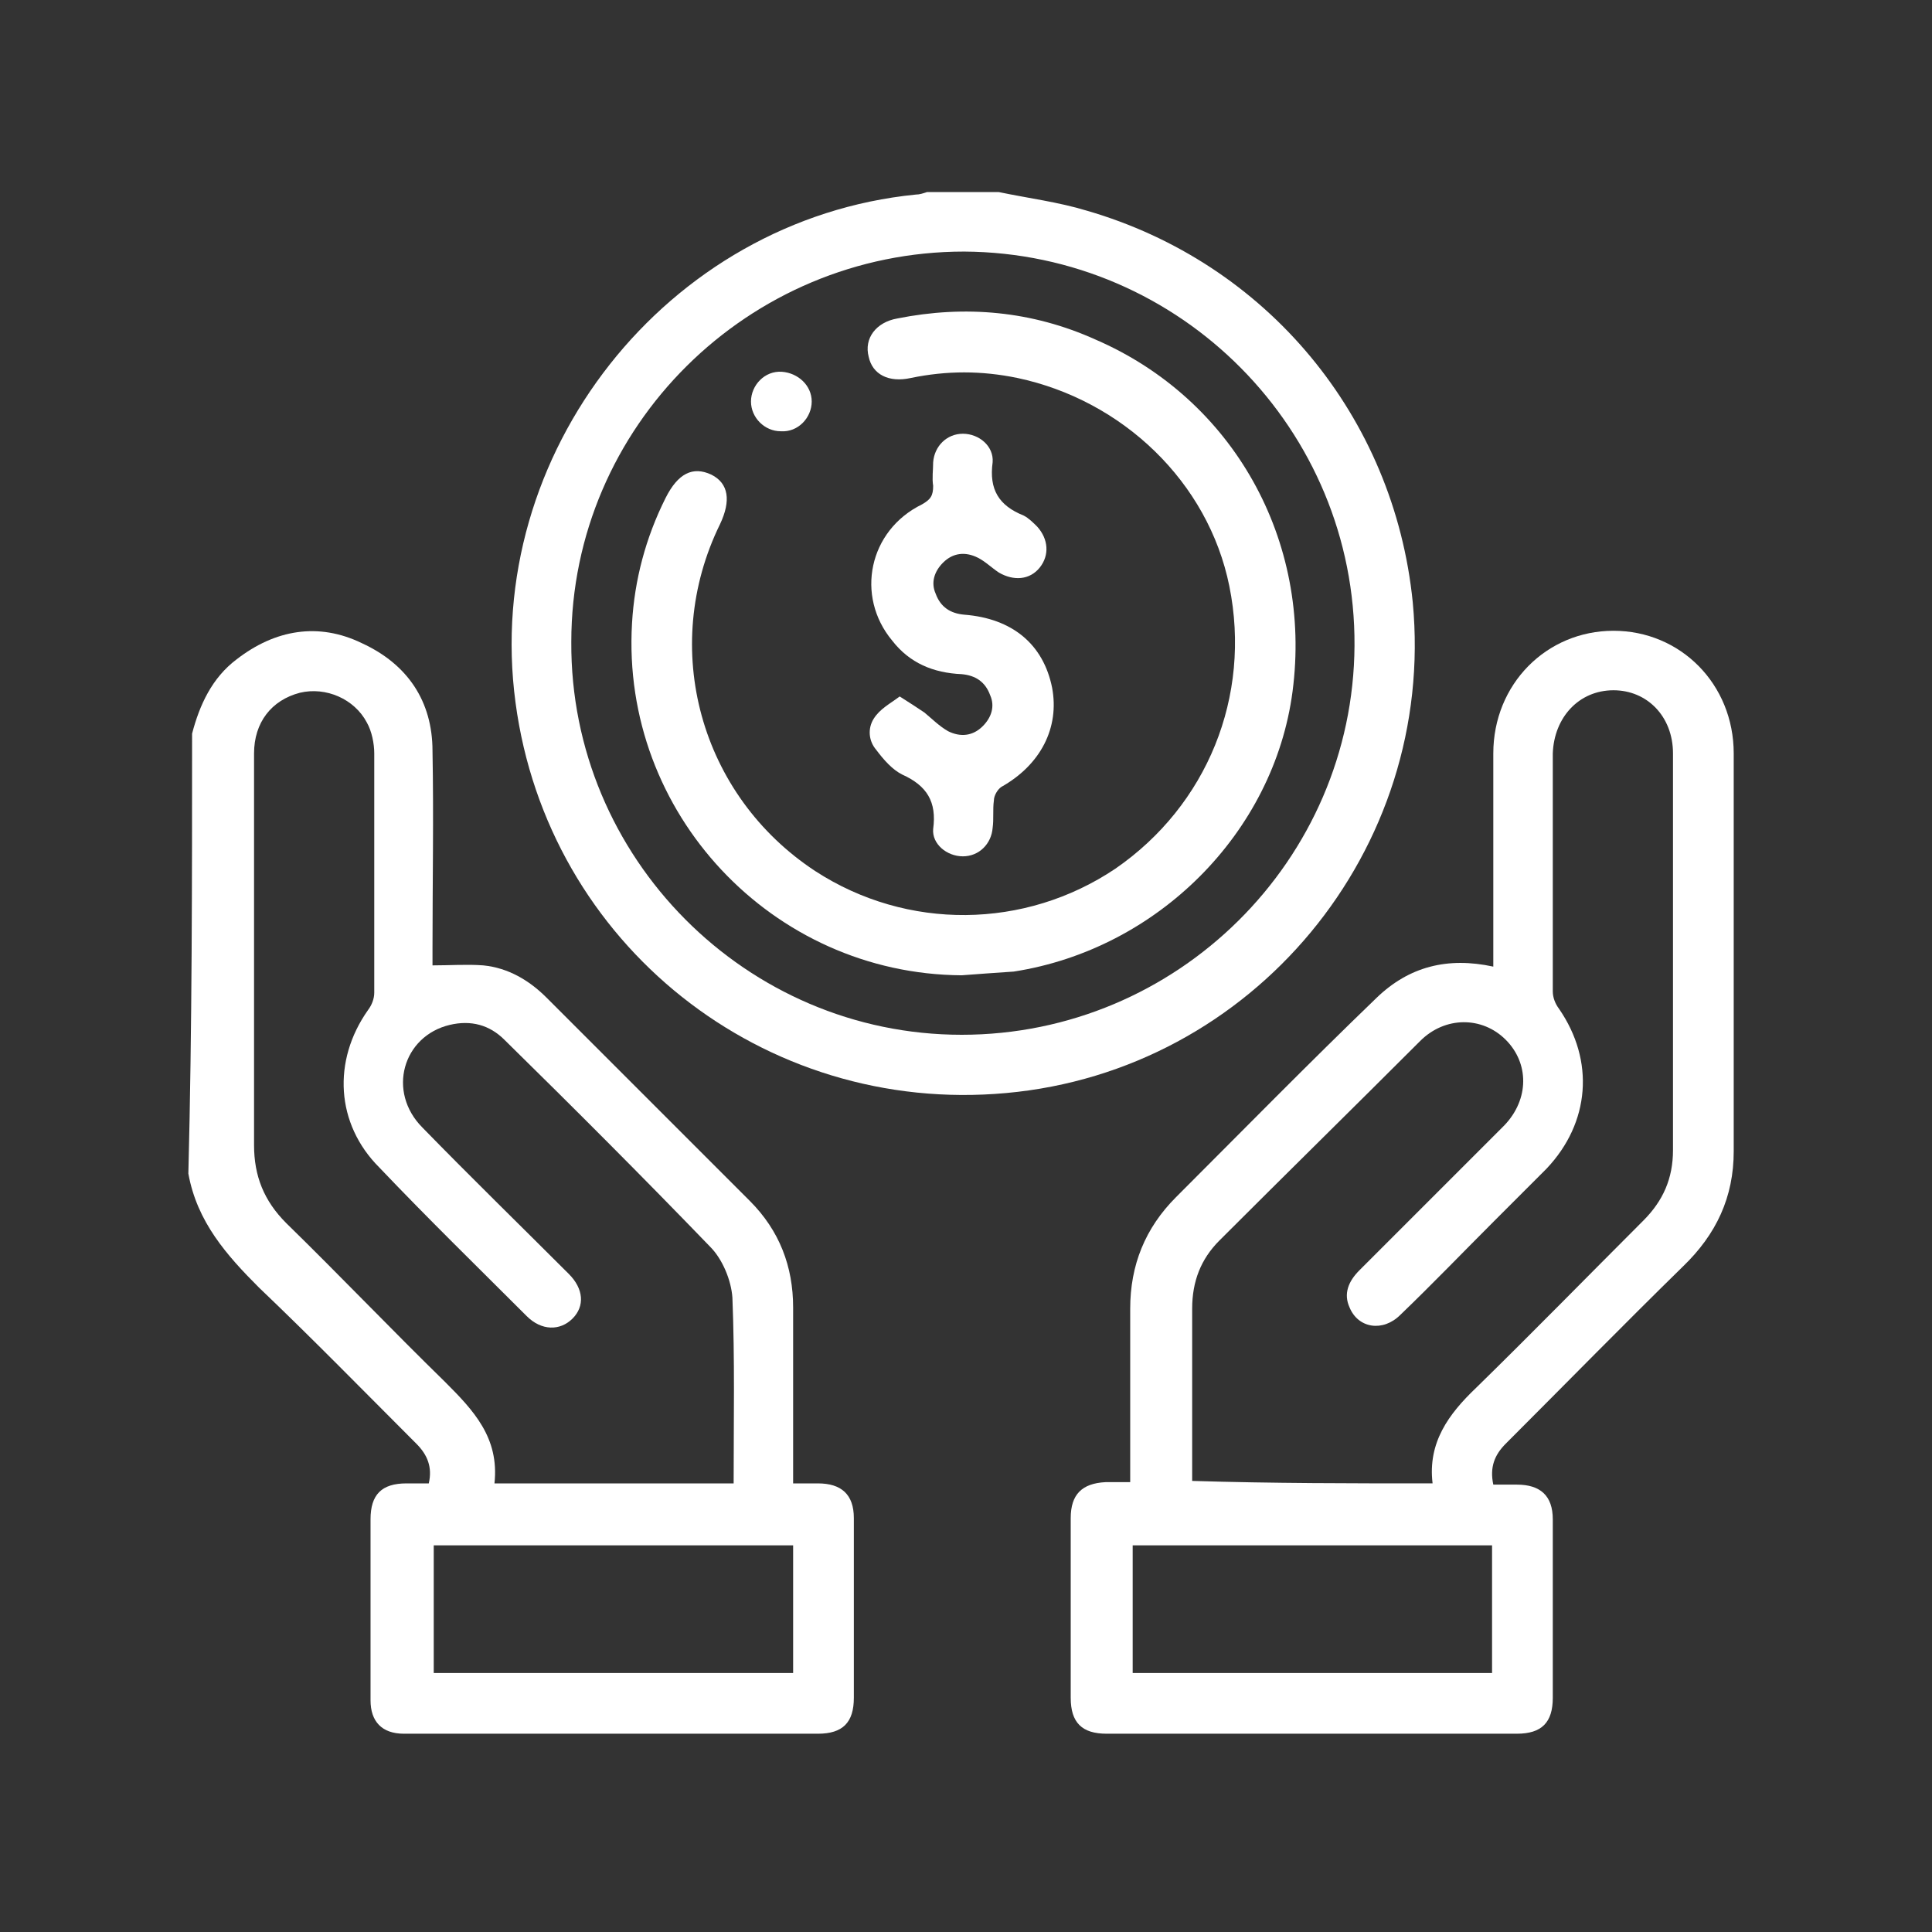 <?xml version="1.0" encoding="utf-8"?>
<!-- Generator: Adobe Illustrator 24.2.1, SVG Export Plug-In . SVG Version: 6.00 Build 0)  -->
<svg version="1.1" id="圖層_1" xmlns="http://www.w3.org/2000/svg" xmlns:xlink="http://www.w3.org/1999/xlink" x="0px" y="0px"
	 viewBox="0 0 155.9 155.9" style="enable-background:new 0 0 155.9 155.9;" xml:space="preserve">
<rect x="0" y="0" width="155.9" height="155.9" fill="#333333" stroke="none"/>
<style type="text/css">
	.st0{fill:#FFFFFF;}
</style>
<path class="st0" d="M15.5,59.2c0.6-2.3,1.6-4.5,3.6-6c3.1-2.4,6.6-3,10.1-1.3c3.7,1.7,5.7,4.7,5.7,8.7c0.1,5.3,0,10.6,0,15.9
	c0,0.5,0,0.9,0,1.4c1.4,0,2.8-0.1,4.1,0c2,0.2,3.7,1.2,5.1,2.6c5.5,5.5,10.9,10.9,16.4,16.4c2.4,2.4,3.5,5.3,3.5,8.6
	c0,4.3,0,8.5,0,12.8c0,0.4,0,0.9,0,1.4c0.7,0,1.4,0,2,0c1.9,0,2.9,0.9,2.9,2.8c0,4.8,0,9.6,0,14.5c0,2-0.9,2.9-2.9,2.9
	c-9.3,0-18.6,0-28,0c-1.8,0-3.6,0-5.4,0c-1.8,0-2.7-1-2.7-2.7c0-4.9,0-9.7,0-14.6c0-2,0.9-2.9,2.9-2.9c0.6,0,1.2,0,1.8,0
	c0.3-1.3-0.1-2.3-1-3.2c-4.2-4.2-8.4-8.5-12.7-12.6c-2.6-2.6-5-5.3-5.7-9.2C15.5,82.9,15.5,71,15.5,59.2z M59.2,119.7
	c0-5.1,0.1-10-0.1-15c-0.1-1.4-0.8-3.1-1.8-4.1c-5.5-5.7-11-11.2-16.6-16.7c-1.2-1.2-2.7-1.6-4.4-1.2c-3.8,0.9-5.1,5.4-2.2,8.3
	c3.9,4,7.9,7.9,11.8,11.8c1.2,1.2,1.3,2.6,0.3,3.6c-1,1-2.5,1-3.7-0.2c-4-4-8-7.9-11.9-12c-3.5-3.5-3.8-8.6-0.9-12.7
	c0.3-0.4,0.5-0.9,0.5-1.4c0-6.4,0-12.9,0-19.3c0-0.8-0.2-1.8-0.6-2.5c-1-1.9-3.3-2.9-5.4-2.4c-2.3,0.6-3.7,2.4-3.7,4.9
	c0,10.5,0,21,0,31.6c0,2.5,0.8,4.5,2.6,6.3c4.3,4.2,8.5,8.6,12.8,12.8c2.3,2.3,4.4,4.5,4,8.2C46.3,119.7,52.6,119.7,59.2,119.7z
	 M64,124.7c-9.7,0-19.4,0-29,0c0,3.5,0,6.9,0,10.3c9.7,0,19.4,0,29,0C64,131.5,64,128.1,64,124.7z"/>
<path class="st0" d="M80.6,15.5c2.4,0.5,4.8,0.8,7.1,1.5c14.5,4.2,24.8,16.6,26.3,31.6c1.9,20-12.9,37.8-32.8,39.6
	c-19.6,1.8-37-12-39.6-31.5c-2.7-20.1,12.2-39,32.3-41c0.3,0,0.6-0.1,0.9-0.2C76.7,15.5,78.6,15.5,80.6,15.5z M46.1,51.8
	C46,69.2,60.2,83.5,77.6,83.5c17.4,0,31.6-14.1,31.7-31.4c0.1-17.4-14-31.7-31.5-31.8C60.4,20.3,46.1,34.4,46.1,51.8z"/>
<path class="st0" d="M120.5,78c0-0.6,0-1,0-1.5c0-5.2,0-10.5,0-15.7c0-5.6,4.3-9.9,9.7-9.9c5.4,0,9.7,4.3,9.7,9.9
	c0,10.7,0,21.4,0,32.1c0,3.7-1.4,6.7-4.1,9.3c-4.8,4.7-9.5,9.5-14.3,14.3c-0.9,0.9-1.3,1.9-1,3.3c0.6,0,1.3,0,1.9,0
	c1.9,0,2.9,0.9,2.9,2.8c0,4.8,0,9.6,0,14.4c0,2-0.9,2.9-2.9,2.9c-9.2,0-18.5,0-27.7,0c-1.8,0-3.6,0-5.4,0c-2,0-2.9-0.9-2.9-2.9
	c0-4.8,0-9.6,0-14.5c0-1.9,0.9-2.8,2.8-2.9c0.6,0,1.3,0,2,0c0-0.6,0-1,0-1.4c0-4.2,0-8.4,0-12.6c0-3.5,1.2-6.5,3.7-9
	c5.4-5.4,10.7-10.8,16.2-16.1C113.7,78,116.8,77.2,120.5,78z M115.6,119.7c-0.4-3.3,1.3-5.6,3.5-7.7c4.5-4.4,9-9,13.5-13.5
	c1.6-1.6,2.4-3.4,2.4-5.7c0-10.7,0-21.3,0-32c0-3-2.1-5.1-4.8-5.1c-2.8,0-4.8,2.2-4.9,5.1c0,6.4,0,12.8,0,19.2c0,0.5,0.2,1,0.5,1.4
	c2.9,4.2,2.5,9.2-1,12.9c-1.4,1.4-2.8,2.8-4.2,4.2c-2.5,2.5-5,5.1-7.6,7.6c-1.4,1.4-3.4,1.1-4.1-0.6c-0.5-1.1-0.1-2.1,0.8-3
	c3.9-3.9,7.8-7.8,11.7-11.7c2-2.1,2-5,0.1-6.9c-1.9-1.9-4.9-1.9-6.9,0.1c-5.4,5.4-10.8,10.7-16.2,16.1c-1.5,1.5-2.2,3.3-2.2,5.5
	c0,3.1,0,6.2,0,9.2c0,1.6,0,3.2,0,4.7C102.7,119.7,109,119.7,115.6,119.7z M91.4,124.7c0,3.5,0,6.9,0,10.3c9.7,0,19.4,0,29,0
	c0-3.5,0-6.9,0-10.3C110.7,124.7,101.1,124.7,91.4,124.7z"/>
<path class="st0" d="M77.6,78.7C62.3,78.6,50.1,65.6,51,50.3c0.2-3.5,1.1-6.9,2.7-10.1c1-2,2.2-2.6,3.7-1.9c1.4,0.7,1.6,2.1,0.7,4
	c-4.9,10-1.6,21.9,7.7,28c7.4,4.8,16.9,4.7,24.2-0.2c7.4-5.1,11-13.9,9.2-22.8c-1.7-8.4-8.6-15-17.1-16.8c-2.9-0.6-5.7-0.6-8.6,0
	c-1.8,0.4-3.1-0.3-3.4-1.7c-0.4-1.5,0.6-2.8,2.3-3.1c5.5-1.1,10.9-0.6,16,1.7c11.1,4.8,17.5,16.2,15.9,28.4
	c-1.5,11.4-10.9,20.8-22.5,22.6C80.3,78.5,78.9,78.6,77.6,78.7z"/>
<path class="st0" d="M72.6,56.2c0.8,0.5,1.4,0.9,2,1.3c0.6,0.5,1.2,1.1,1.9,1.5c1,0.5,2,0.4,2.8-0.4c0.7-0.7,1-1.6,0.6-2.5
	c-0.4-1.1-1.2-1.6-2.3-1.7c-2.3-0.1-4.2-0.9-5.6-2.7c-3-3.6-1.9-8.9,2.4-11c0.7-0.4,0.9-0.7,0.9-1.5c-0.1-0.6,0-1.3,0-1.9
	c0.1-1.3,1.1-2.3,2.4-2.3c1.3,0,2.5,1,2.4,2.3c-0.3,2.2,0.5,3.5,2.5,4.3c0.4,0.2,0.8,0.6,1.1,0.9c0.9,1,1,2.3,0.2,3.3
	c-0.8,1-2.1,1.1-3.3,0.4c-0.6-0.4-1.1-0.9-1.7-1.2c-1-0.5-2-0.4-2.8,0.4c-0.7,0.7-1,1.6-0.6,2.5c0.4,1.1,1.2,1.6,2.3,1.7
	c3.9,0.3,6.4,2.4,7.1,5.9c0.6,3.2-0.9,6.2-4.1,8c-0.3,0.2-0.6,0.7-0.6,1.1c-0.1,0.7,0,1.5-0.1,2.2c-0.1,1.3-1.1,2.3-2.4,2.3
	c-1.3,0-2.5-1-2.4-2.2c0.3-2.2-0.5-3.5-2.5-4.4c-0.8-0.4-1.5-1.2-2.1-2c-0.6-0.7-0.7-1.7-0.2-2.5C71,57.2,71.8,56.8,72.6,56.2z"/>
<path class="st0" d="M65.5,32.4c0,1.3-1.1,2.5-2.5,2.4c-1.3,0-2.4-1.1-2.4-2.4c0-1.3,1.1-2.5,2.5-2.4C64.4,30.1,65.5,31.1,65.5,32.4
	z"/>
</svg>
